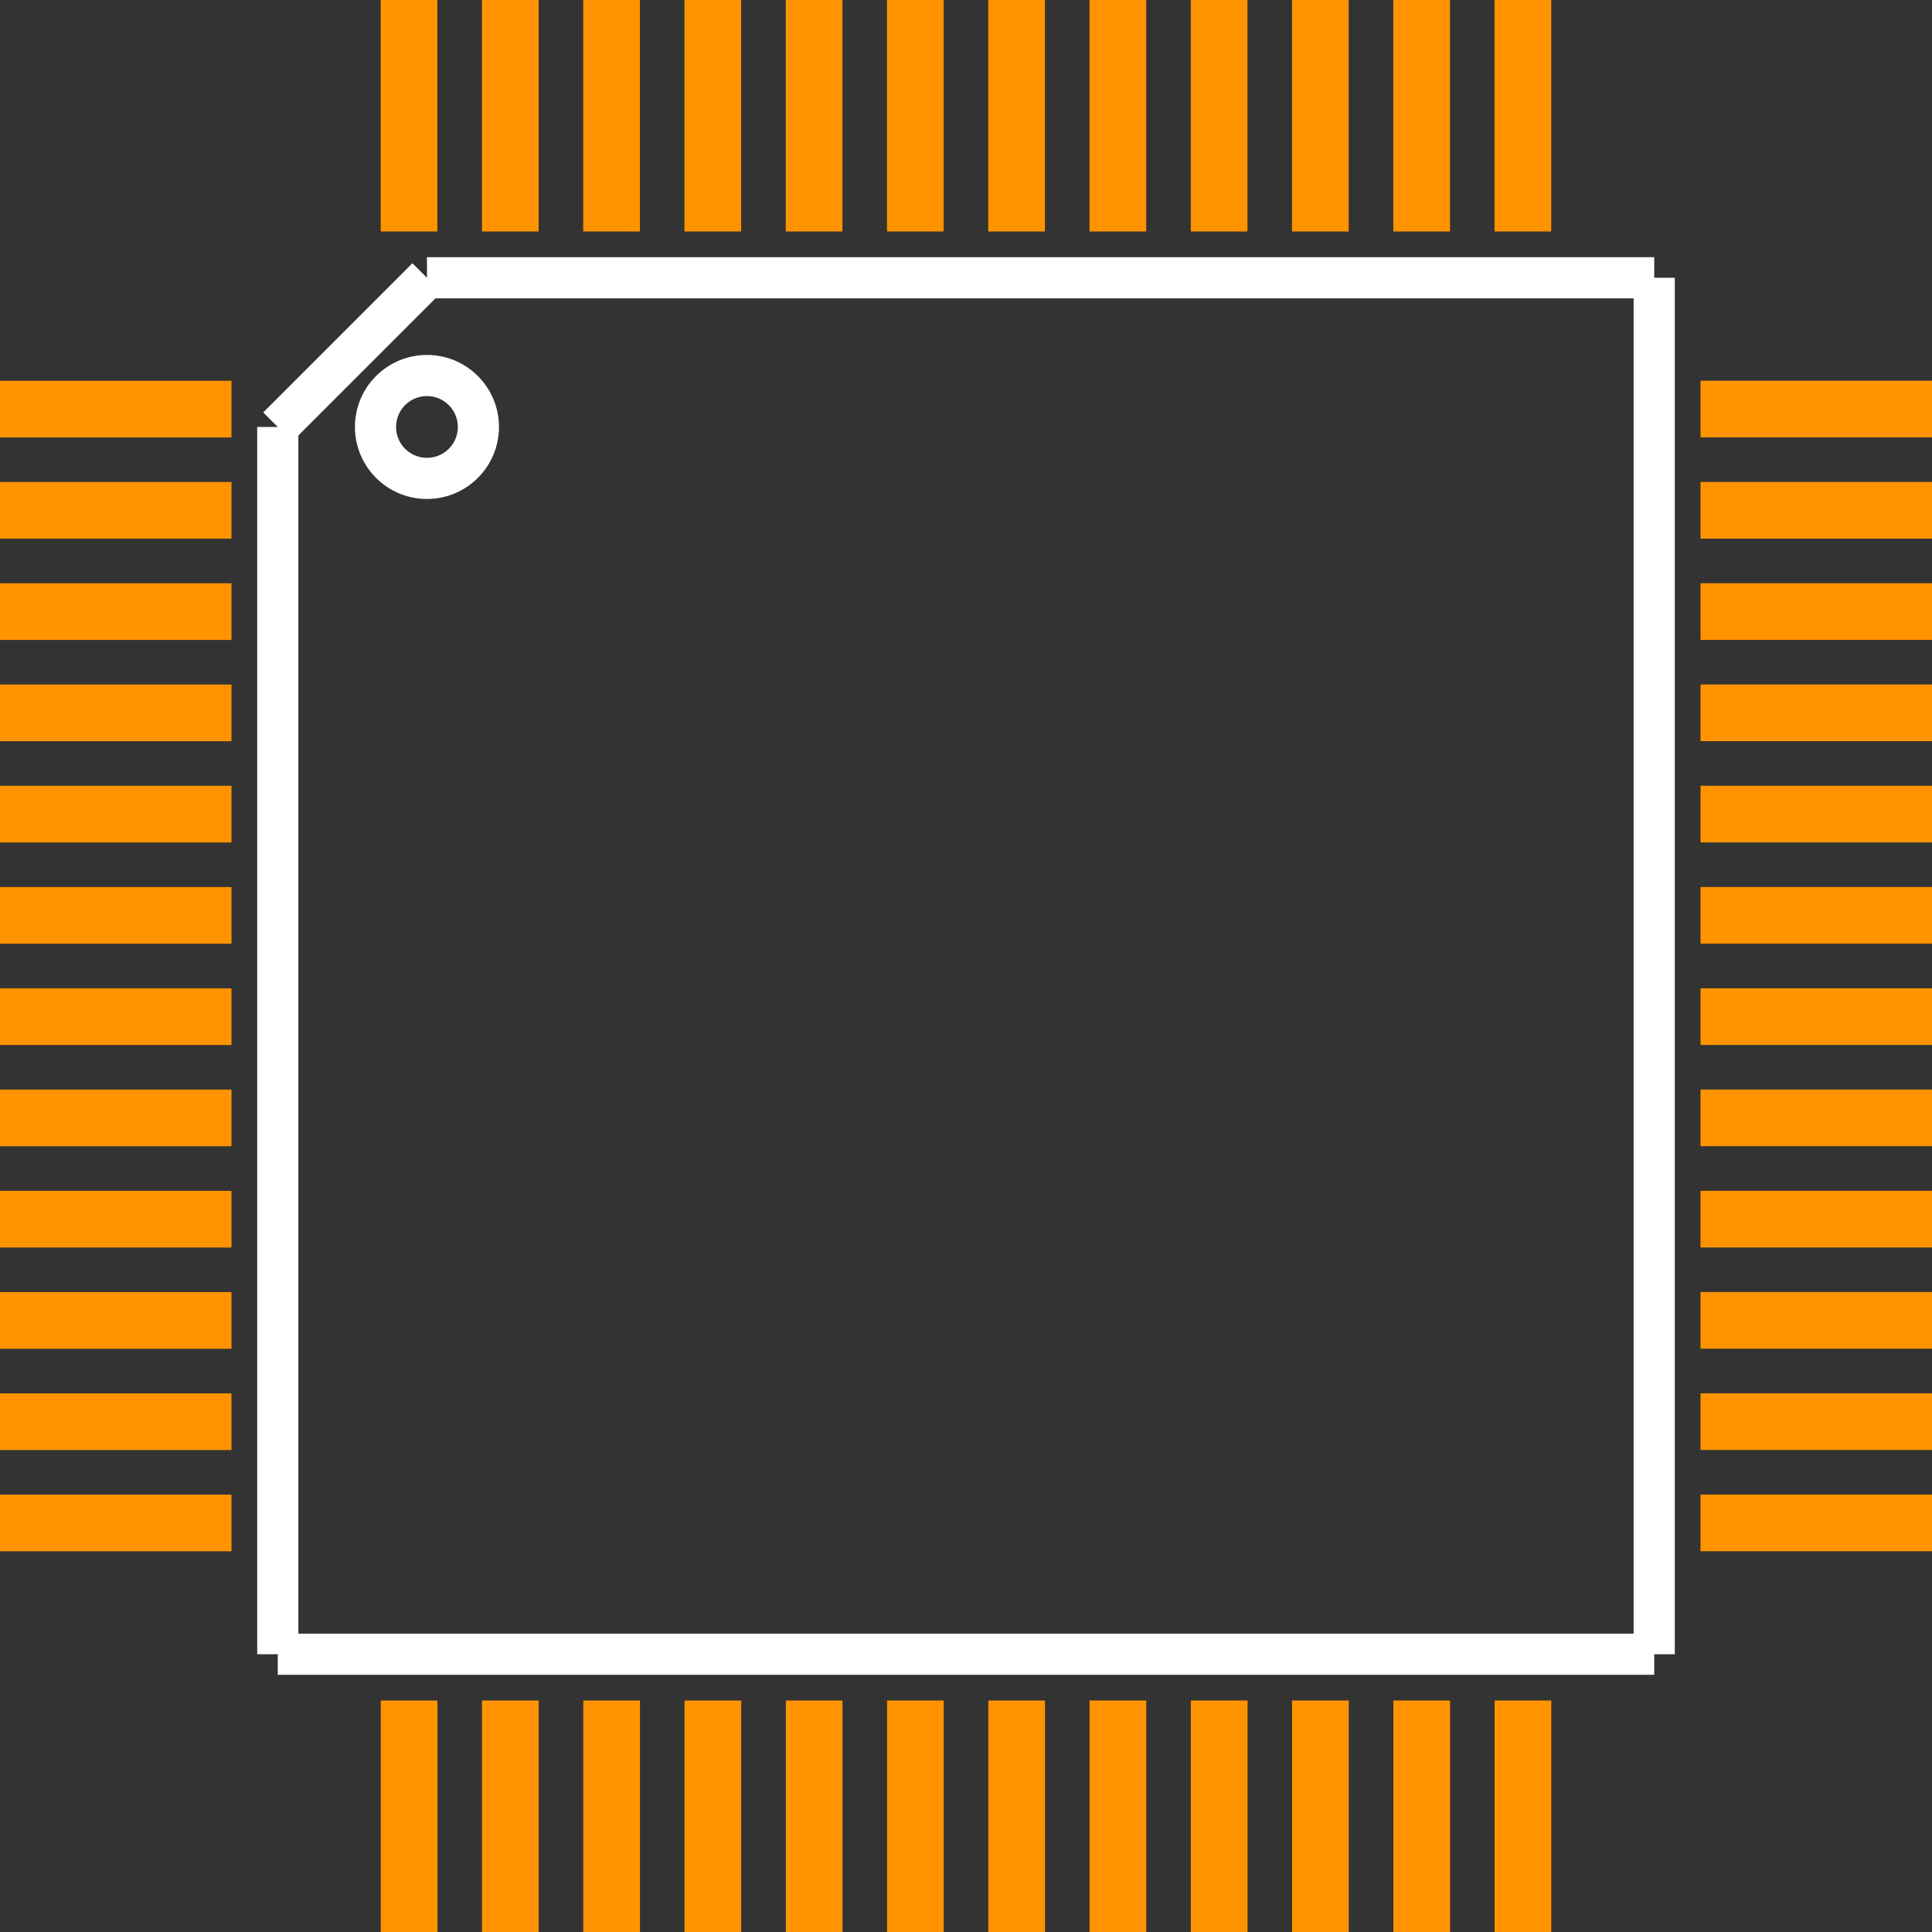 <?xml version="1.0" encoding="UTF-8" standalone="no"?> <svg xmlns:svg="http://www.w3.org/2000/svg" xmlns="http://www.w3.org/2000/svg" version="1.2" baseProfile="tiny" x="0in" y="0in" width="0.376in" height="0.376in" viewBox="0 0 37558 37558" ><rect x="0" y="0" width="37558" height="37558" fill="#333333" stroke="none"/><title>LQFP48_7.fp</title><desc>Geda footprint file 'LQFP48_7.fp' converted by Fritzing</desc><g id="copper1">
 <line fill="none" connectorname="1" stroke="#ff9400" stroke-linejoin="miter" stroke-linecap="square" id="connector0pin" y1="7953" x1="551" y2="7953" stroke-width="1102" x2="3949"/>
 <line fill="none" connectorname="2" stroke="#ff9400" stroke-linejoin="miter" stroke-linecap="square" id="connector1pin" y1="9921" x1="551" y2="9921" stroke-width="1102" x2="3949"/>
 <line fill="none" connectorname="3" stroke="#ff9400" stroke-linejoin="miter" stroke-linecap="square" id="connector2pin" y1="11890" x1="551" y2="11890" stroke-width="1102" x2="3949"/>
 <line fill="none" connectorname="4" stroke="#ff9400" stroke-linejoin="miter" stroke-linecap="square" id="connector3pin" y1="13858" x1="551" y2="13858" stroke-width="1102" x2="3949"/>
 <line fill="none" connectorname="5" stroke="#ff9400" stroke-linejoin="miter" stroke-linecap="square" id="connector4pin" y1="15827" x1="551" y2="15827" stroke-width="1102" x2="3949"/>
 <line fill="none" connectorname="6" stroke="#ff9400" stroke-linejoin="miter" stroke-linecap="square" id="connector5pin" y1="17795" x1="551" y2="17795" stroke-width="1102" x2="3949"/>
 <line fill="none" connectorname="7" stroke="#ff9400" stroke-linejoin="miter" stroke-linecap="square" id="connector6pin" y1="19764" x1="551" y2="19764" stroke-width="1102" x2="3949"/>
 <line fill="none" connectorname="8" stroke="#ff9400" stroke-linejoin="miter" stroke-linecap="square" id="connector7pin" y1="21732" x1="551" y2="21732" stroke-width="1102" x2="3949"/>
 <line fill="none" connectorname="9" stroke="#ff9400" stroke-linejoin="miter" stroke-linecap="square" id="connector8pin" y1="23701" x1="551" y2="23701" stroke-width="1102" x2="3949"/>
 <line fill="none" connectorname="10" stroke="#ff9400" stroke-linejoin="miter" stroke-linecap="square" id="connector9pin" y1="25669" x1="551" y2="25669" stroke-width="1102" x2="3949"/>
 <line fill="none" connectorname="11" stroke="#ff9400" stroke-linejoin="miter" stroke-linecap="square" id="connector10pin" y1="27638" x1="551" y2="27638" stroke-width="1102" x2="3949"/>
 <line fill="none" connectorname="12" stroke="#ff9400" stroke-linejoin="miter" stroke-linecap="square" id="connector11pin" y1="29606" x1="551" y2="29606" stroke-width="1102" x2="3949"/>
 <line fill="none" connectorname="13" stroke="#ff9400" stroke-linejoin="miter" stroke-linecap="square" id="connector12pin" y1="37007" x1="7953" y2="33609" stroke-width="1102" x2="7953"/>
 <line fill="none" connectorname="14" stroke="#ff9400" stroke-linejoin="miter" stroke-linecap="square" id="connector13pin" y1="37007" x1="9921" y2="33609" stroke-width="1102" x2="9921"/>
 <line fill="none" connectorname="15" stroke="#ff9400" stroke-linejoin="miter" stroke-linecap="square" id="connector14pin" y1="37007" x1="11890" y2="33609" stroke-width="1102" x2="11890"/>
 <line fill="none" connectorname="16" stroke="#ff9400" stroke-linejoin="miter" stroke-linecap="square" id="connector15pin" y1="37007" x1="13858" y2="33609" stroke-width="1102" x2="13858"/>
 <line fill="none" connectorname="17" stroke="#ff9400" stroke-linejoin="miter" stroke-linecap="square" id="connector16pin" y1="37007" x1="15827" y2="33609" stroke-width="1102" x2="15827"/>
 <line fill="none" connectorname="18" stroke="#ff9400" stroke-linejoin="miter" stroke-linecap="square" id="connector17pin" y1="37007" x1="17795" y2="33609" stroke-width="1102" x2="17795"/>
 <line fill="none" connectorname="19" stroke="#ff9400" stroke-linejoin="miter" stroke-linecap="square" id="connector18pin" y1="37007" x1="19764" y2="33609" stroke-width="1102" x2="19764"/>
 <line fill="none" connectorname="20" stroke="#ff9400" stroke-linejoin="miter" stroke-linecap="square" id="connector19pin" y1="37007" x1="21732" y2="33609" stroke-width="1102" x2="21732"/>
 <line fill="none" connectorname="21" stroke="#ff9400" stroke-linejoin="miter" stroke-linecap="square" id="connector20pin" y1="37007" x1="23701" y2="33609" stroke-width="1102" x2="23701"/>
 <line fill="none" connectorname="22" stroke="#ff9400" stroke-linejoin="miter" stroke-linecap="square" id="connector21pin" y1="37007" x1="25669" y2="33609" stroke-width="1102" x2="25669"/>
 <line fill="none" connectorname="23" stroke="#ff9400" stroke-linejoin="miter" stroke-linecap="square" id="connector22pin" y1="37007" x1="27638" y2="33609" stroke-width="1102" x2="27638"/>
 <line fill="none" connectorname="24" stroke="#ff9400" stroke-linejoin="miter" stroke-linecap="square" id="connector23pin" y1="37007" x1="29606" y2="33609" stroke-width="1102" x2="29606"/>
 <line fill="none" connectorname="25" stroke="#ff9400" stroke-linejoin="miter" stroke-linecap="square" id="connector24pin" y1="29605" x1="37007" y2="29605" stroke-width="1102" x2="33609"/>
 <line fill="none" connectorname="26" stroke="#ff9400" stroke-linejoin="miter" stroke-linecap="square" id="connector25pin" y1="27637" x1="37007" y2="27637" stroke-width="1102" x2="33609"/>
 <line fill="none" connectorname="27" stroke="#ff9400" stroke-linejoin="miter" stroke-linecap="square" id="connector26pin" y1="25668" x1="37007" y2="25668" stroke-width="1102" x2="33609"/>
 <line fill="none" connectorname="28" stroke="#ff9400" stroke-linejoin="miter" stroke-linecap="square" id="connector27pin" y1="23700" x1="37007" y2="23700" stroke-width="1102" x2="33609"/>
 <line fill="none" connectorname="29" stroke="#ff9400" stroke-linejoin="miter" stroke-linecap="square" id="connector28pin" y1="21731" x1="37007" y2="21731" stroke-width="1102" x2="33609"/>
 <line fill="none" connectorname="30" stroke="#ff9400" stroke-linejoin="miter" stroke-linecap="square" id="connector29pin" y1="19763" x1="37007" y2="19763" stroke-width="1102" x2="33609"/>
 <line fill="none" connectorname="31" stroke="#ff9400" stroke-linejoin="miter" stroke-linecap="square" id="connector30pin" y1="17794" x1="37007" y2="17794" stroke-width="1102" x2="33609"/>
 <line fill="none" connectorname="32" stroke="#ff9400" stroke-linejoin="miter" stroke-linecap="square" id="connector31pin" y1="15826" x1="37007" y2="15826" stroke-width="1102" x2="33609"/>
 <line fill="none" connectorname="33" stroke="#ff9400" stroke-linejoin="miter" stroke-linecap="square" id="connector32pin" y1="13857" x1="37007" y2="13857" stroke-width="1102" x2="33609"/>
 <line fill="none" connectorname="34" stroke="#ff9400" stroke-linejoin="miter" stroke-linecap="square" id="connector33pin" y1="11889" x1="37007" y2="11889" stroke-width="1102" x2="33609"/>
 <line fill="none" connectorname="35" stroke="#ff9400" stroke-linejoin="miter" stroke-linecap="square" id="connector34pin" y1="9920" x1="37007" y2="9920" stroke-width="1102" x2="33609"/>
 <line fill="none" connectorname="36" stroke="#ff9400" stroke-linejoin="miter" stroke-linecap="square" id="connector35pin" y1="7952" x1="37007" y2="7952" stroke-width="1102" x2="33609"/>
 <line fill="none" connectorname="37" stroke="#ff9400" stroke-linejoin="miter" stroke-linecap="square" id="connector36pin" y1="551" x1="29605" y2="3949" stroke-width="1102" x2="29605"/>
 <line fill="none" connectorname="38" stroke="#ff9400" stroke-linejoin="miter" stroke-linecap="square" id="connector37pin" y1="551" x1="27637" y2="3949" stroke-width="1102" x2="27637"/>
 <line fill="none" connectorname="39" stroke="#ff9400" stroke-linejoin="miter" stroke-linecap="square" id="connector38pin" y1="551" x1="25668" y2="3949" stroke-width="1102" x2="25668"/>
 <line fill="none" connectorname="40" stroke="#ff9400" stroke-linejoin="miter" stroke-linecap="square" id="connector39pin" y1="551" x1="23700" y2="3949" stroke-width="1102" x2="23700"/>
 <line fill="none" connectorname="41" stroke="#ff9400" stroke-linejoin="miter" stroke-linecap="square" id="connector40pin" y1="551" x1="21731" y2="3949" stroke-width="1102" x2="21731"/>
 <line fill="none" connectorname="42" stroke="#ff9400" stroke-linejoin="miter" stroke-linecap="square" id="connector41pin" y1="551" x1="19763" y2="3949" stroke-width="1102" x2="19763"/>
 <line fill="none" connectorname="43" stroke="#ff9400" stroke-linejoin="miter" stroke-linecap="square" id="connector42pin" y1="551" x1="17794" y2="3949" stroke-width="1102" x2="17794"/>
 <line fill="none" connectorname="44" stroke="#ff9400" stroke-linejoin="miter" stroke-linecap="square" id="connector43pin" y1="551" x1="15826" y2="3949" stroke-width="1102" x2="15826"/>
 <line fill="none" connectorname="45" stroke="#ff9400" stroke-linejoin="miter" stroke-linecap="square" id="connector44pin" y1="551" x1="13857" y2="3949" stroke-width="1102" x2="13857"/>
 <line fill="none" connectorname="46" stroke="#ff9400" stroke-linejoin="miter" stroke-linecap="square" id="connector45pin" y1="551" x1="11889" y2="3949" stroke-width="1102" x2="11889"/>
 <line fill="none" connectorname="47" stroke="#ff9400" stroke-linejoin="miter" stroke-linecap="square" id="connector46pin" y1="551" x1="9920" y2="3949" stroke-width="1102" x2="9920"/>
 <line fill="none" connectorname="48" stroke="#ff9400" stroke-linejoin="miter" stroke-linecap="square" id="connector47pin" y1="551" x1="7952" y2="3949" stroke-width="1102" x2="7952"/>
</g>
<g id="silkscreen">
 <line fill="none" stroke="white" y1="5400" x1="8300" y2="5400" stroke-width="800" x2="32158"/>
 <line fill="none" stroke="white" y1="5400" x1="32158" y2="32158" stroke-width="800" x2="32158"/>
 <line fill="none" stroke="white" y1="32158" x1="32158" y2="32158" stroke-width="800" x2="5400"/>
 <line fill="none" stroke="white" y1="32158" x1="5400" y2="8300" stroke-width="800" x2="5400"/>
 <line fill="none" stroke="white" y1="8300" x1="5400" y2="5400" stroke-width="800" x2="8300"/>
 <circle fill="none" cx="8300" cy="8300" stroke="white" r="1000" stroke-width="800"/>
</g>
</svg>